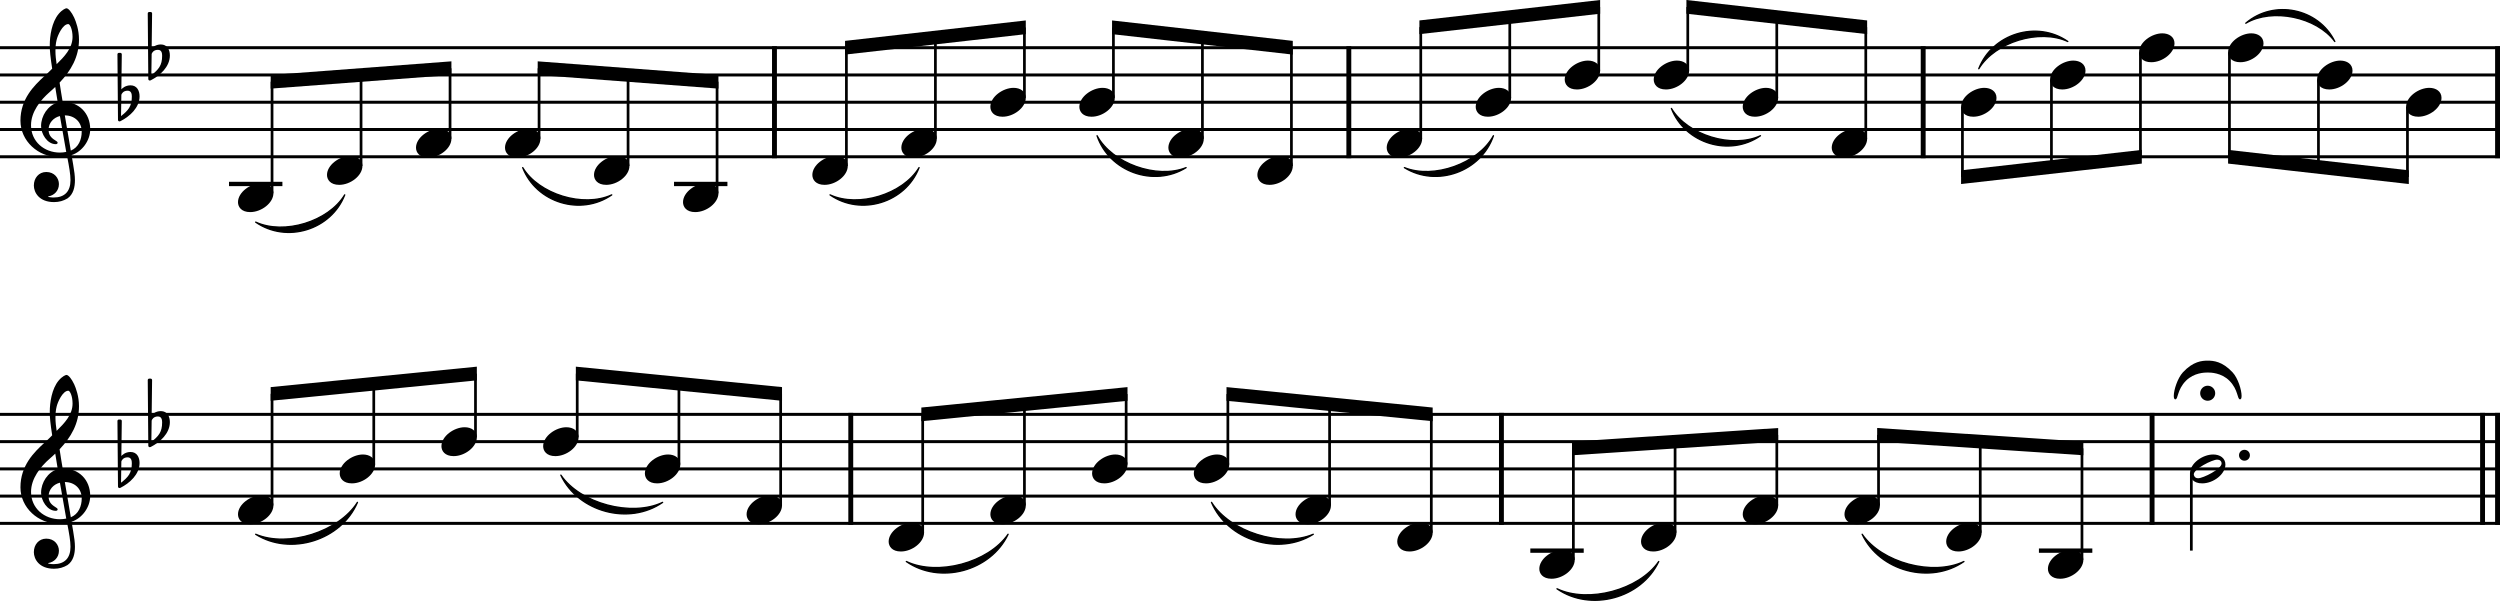 <?xml version="1.0" encoding="UTF-8"?><svg id="b" xmlns="http://www.w3.org/2000/svg" viewBox="0 0 2275.2 546.91"><g id="c"><line y1="43.44" x2="2275.2" y2="43.44" fill="none" stroke="#000" stroke-linejoin="bevel" stroke-width="2.73"/><line y1="68.24" x2="2275.2" y2="68.24" fill="none" stroke="#000" stroke-linejoin="bevel" stroke-width="2.73"/><line y1="93.04" x2="2275.2" y2="93.04" fill="none" stroke="#000" stroke-linejoin="bevel" stroke-width="2.73"/><line y1="117.84" x2="2275.2" y2="117.84" fill="none" stroke="#000" stroke-linejoin="bevel" stroke-width="2.73"/><line y1="142.64" x2="2275.2" y2="142.64" fill="none" stroke="#000" stroke-linejoin="bevel" stroke-width="2.73"/><line y1="377.12" x2="2275.2" y2="377.12" fill="none" stroke="#000" stroke-linejoin="bevel" stroke-width="2.73"/><line y1="401.92" x2="2275.2" y2="401.92" fill="none" stroke="#000" stroke-linejoin="bevel" stroke-width="2.73"/><line y1="426.72" x2="2275.2" y2="426.72" fill="none" stroke="#000" stroke-linejoin="bevel" stroke-width="2.73"/><line y1="451.52" x2="2275.2" y2="451.52" fill="none" stroke="#000" stroke-linejoin="bevel" stroke-width="2.73"/><line y1="476.32" x2="2275.2" y2="476.32" fill="none" stroke="#000" stroke-linejoin="bevel" stroke-width="2.73"/><path d="M232.71,486.24c29.29,12.36,75.58-2.14,92.58-29.02-14.62,34.45-60.91,48.96-92.58,29.02" fill-rule="evenodd" stroke="#000" stroke-linecap="round" stroke-linejoin="round" stroke-width="1.24"/><path d="M510.43,432.42c17.86,25.92,64.15,38.32,92.58,24.8-30.48,21.18-76.77,8.78-92.58-24.8" fill-rule="evenodd" stroke="#000" stroke-linecap="round" stroke-linejoin="round" stroke-width="1.24"/><path d="M824.86,511.04c28.42,13.51,74.71,1.11,92.57-24.8-15.81,33.58-62.09,45.98-92.57,24.8" fill-rule="evenodd" stroke="#000" stroke-linecap="round" stroke-linejoin="round" stroke-width="1.24"/><path d="M1694.73,486.24c17.87,25.91,64.15,38.31,92.58,24.8-30.48,21.18-76.77,8.78-92.58-24.8" fill-rule="evenodd" stroke="#000" stroke-linecap="round" stroke-linejoin="round" stroke-width="1.24"/><path d="M1102.58,457.22c17,26.88,63.28,41.38,92.58,29.02-31.67,19.94-77.96,5.43-92.58-29.02" fill-rule="evenodd" stroke="#000" stroke-linecap="round" stroke-linejoin="round" stroke-width="1.24"/><path d="M1417.01,535.84c28.42,13.51,74.71,1.11,92.57-24.8-15.8,33.58-62.09,45.98-92.57,24.8" fill-rule="evenodd" stroke="#000" stroke-linecap="round" stroke-linejoin="round" stroke-width="1.24"/><path d="M2043.85,21.12c25.59-21.91,66.09-13.6,81,16.62-16.5-22.45-57-30.76-81-16.62" fill-rule="evenodd" stroke="#000" stroke-linecap="round" stroke-linejoin="round" stroke-width="1.24"/><path d="M1800.84,62.54c12.38-31.91,52.88-44.31,81-24.8-25.79-11.92-66.3,.48-81,24.8" fill-rule="evenodd" stroke="#000" stroke-linecap="round" stroke-linejoin="round" stroke-width="1.24"/><path d="M1521.13,98.74c14.71,24.32,55.21,36.72,81,24.8-28.12,19.51-68.62,7.11-81-24.8" fill-rule="evenodd" stroke="#000" stroke-linecap="round" stroke-linejoin="round" stroke-width="1.24"/><path d="M1278.13,152.56c26.7,10.75,67.2-3.75,81-29.02-11.12,32.74-51.62,47.25-81,29.02" fill-rule="evenodd" stroke="#000" stroke-linecap="round" stroke-linejoin="round" stroke-width="1.24"/><path d="M998.42,123.54c13.8,25.27,54.3,39.77,81,29.02-29.38,18.23-69.88,3.72-81-29.02" fill-rule="evenodd" stroke="#000" stroke-linecap="round" stroke-linejoin="round" stroke-width="1.24"/><path d="M755.42,177.36c25.8,11.92,66.3-.48,81-24.8-12.38,31.91-52.88,44.31-81,24.8" fill-rule="evenodd" stroke="#000" stroke-linecap="round" stroke-linejoin="round" stroke-width="1.24"/><path d="M475.71,152.56c14.7,24.32,55.2,36.72,81,24.8-28.12,19.51-68.62,7.11-81-24.8" fill-rule="evenodd" stroke="#000" stroke-linecap="round" stroke-linejoin="round" stroke-width="1.24"/><path d="M232.71,202.16c25.8,11.92,66.3-.48,81-24.8-12.38,31.91-52.88,44.31-81,24.8" fill-rule="evenodd" stroke="#000" stroke-linecap="round" stroke-linejoin="round" stroke-width="1.24"/><line x1="1750.25" y1="42.08" x2="1750.25" y2="144" fill="none" stroke="#000" stroke-linejoin="bevel" stroke-width="4.46"/><line x1="2259.33" y1="375.76" x2="2259.33" y2="477.68" fill="none" stroke="#000" stroke-linejoin="bevel" stroke-width="4.46"/><line x1="2272.97" y1="375.76" x2="2272.97" y2="477.68" fill="none" stroke="#000" stroke-linejoin="bevel" stroke-width="4.46"/><line x1="1958.57" y1="375.76" x2="1958.57" y2="477.68" fill="none" stroke="#000" stroke-linejoin="bevel" stroke-width="4.46"/><line x1="1366.42" y1="375.76" x2="1366.42" y2="477.68" fill="none" stroke="#000" stroke-linejoin="bevel" stroke-width="4.46"/><line x1="774.27" y1="375.76" x2="774.27" y2="477.68" fill="none" stroke="#000" stroke-linejoin="bevel" stroke-width="4.46"/><line x1="2272.97" y1="42.08" x2="2272.97" y2="144" fill="none" stroke="#000" stroke-linejoin="bevel" stroke-width="4.46"/><line x1="1227.54" y1="42.08" x2="1227.54" y2="144" fill="none" stroke="#000" stroke-linejoin="bevel" stroke-width="4.46"/><line x1="704.83" y1="42.08" x2="704.83" y2="144" fill="none" stroke="#000" stroke-linejoin="bevel" stroke-width="4.46"/><line x1="1855.58" y1="501.12" x2="1904.18" y2="501.12" fill="none" stroke="#000" stroke-linejoin="bevel" stroke-width="3.97"/><line x1="1392.71" y1="501.12" x2="1441.31" y2="501.12" fill="none" stroke="#000" stroke-linejoin="bevel" stroke-width="3.97"/><line x1="208.41" y1="167.44" x2="257.01" y2="167.44" fill="none" stroke="#000" stroke-linejoin="bevel" stroke-width="3.97"/><line x1="613.41" y1="167.44" x2="662.01" y2="167.44" fill="none" stroke="#000" stroke-linejoin="bevel" stroke-width="3.97"/><line x1="247.58" y1="175.87" x2="247.58" y2="74.35" fill="none" stroke="#000" stroke-linejoin="bevel" stroke-width="2.48"/><line x1="328.58" y1="151.07" x2="328.58" y2="68.24" fill="none" stroke="#000" stroke-linejoin="bevel" stroke-width="2.48"/><line x1="409.58" y1="126.27" x2="409.58" y2="62.13" fill="none" stroke="#000" stroke-linejoin="bevel" stroke-width="2.48"/><line x1="490.59" y1="126.27" x2="490.59" y2="62.13" fill="none" stroke="#000" stroke-linejoin="bevel" stroke-width="2.48"/><line x1="571.59" y1="151.07" x2="571.59" y2="68.24" fill="none" stroke="#000" stroke-linejoin="bevel" stroke-width="2.48"/><line x1="652.59" y1="175.87" x2="652.59" y2="74.35" fill="none" stroke="#000" stroke-linejoin="bevel" stroke-width="2.48"/><line x1="770.29" y1="151.07" x2="770.29" y2="43.3" fill="none" stroke="#000" stroke-linejoin="bevel" stroke-width="2.48"/><line x1="851.29" y1="126.27" x2="851.29" y2="34.14" fill="none" stroke="#000" stroke-linejoin="bevel" stroke-width="2.48"/><line x1="932.3" y1="89.07" x2="932.3" y2="24.98" fill="none" stroke="#000" stroke-linejoin="bevel" stroke-width="2.48"/><line x1="1013.3" y1="89.07" x2="1013.3" y2="24.98" fill="none" stroke="#000" stroke-linejoin="bevel" stroke-width="2.48"/><line x1="1094.3" y1="126.27" x2="1094.3" y2="34.14" fill="none" stroke="#000" stroke-linejoin="bevel" stroke-width="2.48"/><line x1="1175.3" y1="151.07" x2="1175.3" y2="43.3" fill="none" stroke="#000" stroke-linejoin="bevel" stroke-width="2.48"/><line x1="1293.01" y1="126.27" x2="1293.01" y2="24.7" fill="none" stroke="#000" stroke-linejoin="bevel" stroke-width="2.48"/><line x1="1374.01" y1="89.07" x2="1374.01" y2="15.54" fill="none" stroke="#000" stroke-linejoin="bevel" stroke-width="2.48"/><line x1="1455.01" y1="64.27" x2="1455.01" y2="6.38" fill="none" stroke="#000" stroke-linejoin="bevel" stroke-width="2.48"/><line x1="1536.01" y1="64.27" x2="1536.01" y2="6.38" fill="none" stroke="#000" stroke-linejoin="bevel" stroke-width="2.48"/><line x1="1617.01" y1="89.07" x2="1617.01" y2="15.54" fill="none" stroke="#000" stroke-linejoin="bevel" stroke-width="2.48"/><line x1="1698.01" y1="126.27" x2="1698.01" y2="24.7" fill="none" stroke="#000" stroke-linejoin="bevel" stroke-width="2.48"/><line x1="1785.97" y1="97.21" x2="1785.97" y2="161.1" fill="none" stroke="#000" stroke-linejoin="bevel" stroke-width="2.48"/><line x1="1866.97" y1="72.41" x2="1866.97" y2="151.94" fill="none" stroke="#000" stroke-linejoin="bevel" stroke-width="2.48"/><line x1="1947.97" y1="47.61" x2="1947.97" y2="142.78" fill="none" stroke="#000" stroke-linejoin="bevel" stroke-width="2.48"/><line x1="2028.97" y1="47.61" x2="2028.97" y2="142.78" fill="none" stroke="#000" stroke-linejoin="bevel" stroke-width="2.48"/><line x1="2109.97" y1="72.41" x2="2109.97" y2="151.94" fill="none" stroke="#000" stroke-linejoin="bevel" stroke-width="2.48"/><line x1="2190.97" y1="97.21" x2="2190.97" y2="161.1" fill="none" stroke="#000" stroke-linejoin="bevel" stroke-width="2.48"/><line x1="247.58" y1="459.95" x2="247.58" y2="358.4" fill="none" stroke="#000" stroke-linejoin="bevel" stroke-width="2.48"/><line x1="340.16" y1="422.75" x2="340.16" y2="349.22" fill="none" stroke="#000" stroke-linejoin="bevel" stroke-width="2.48"/><line x1="432.73" y1="397.95" x2="432.73" y2="340.04" fill="none" stroke="#000" stroke-linejoin="bevel" stroke-width="2.48"/><line x1="525.31" y1="397.95" x2="525.31" y2="340.04" fill="none" stroke="#000" stroke-linejoin="bevel" stroke-width="2.48"/><line x1="617.88" y1="422.75" x2="617.88" y2="349.22" fill="none" stroke="#000" stroke-linejoin="bevel" stroke-width="2.48"/><line x1="710.46" y1="459.95" x2="710.46" y2="358.4" fill="none" stroke="#000" stroke-linejoin="bevel" stroke-width="2.48"/><line x1="932.31" y1="459.95" x2="932.31" y2="367.82" fill="none" stroke="#000" stroke-linejoin="bevel" stroke-width="2.48"/><line x1="1024.88" y1="422.75" x2="1024.88" y2="358.64" fill="none" stroke="#000" stroke-linejoin="bevel" stroke-width="2.48"/><line x1="1117.46" y1="422.75" x2="1117.46" y2="358.64" fill="none" stroke="#000" stroke-linejoin="bevel" stroke-width="2.48"/><line x1="1210.03" y1="459.95" x2="1210.03" y2="367.82" fill="none" stroke="#000" stroke-linejoin="bevel" stroke-width="2.48"/><line x1="1302.61" y1="484.75" x2="1302.61" y2="377" fill="none" stroke="#000" stroke-linejoin="bevel" stroke-width="2.48"/><line x1="1431.89" y1="509.55" x2="1431.89" y2="408.04" fill="none" stroke="#000" stroke-linejoin="bevel" stroke-width="2.48"/><line x1="1524.46" y1="484.75" x2="1524.46" y2="401.92" fill="none" stroke="#000" stroke-linejoin="bevel" stroke-width="2.48"/><line x1="1617.04" y1="459.95" x2="1617.04" y2="395.8" fill="none" stroke="#000" stroke-linejoin="bevel" stroke-width="2.48"/><line x1="1709.61" y1="459.95" x2="1709.61" y2="395.8" fill="none" stroke="#000" stroke-linejoin="bevel" stroke-width="2.48"/><line x1="1802.19" y1="484.75" x2="1802.19" y2="401.92" fill="none" stroke="#000" stroke-linejoin="bevel" stroke-width="2.48"/><line x1="1894.76" y1="509.55" x2="1894.76" y2="408.04" fill="none" stroke="#000" stroke-linejoin="bevel" stroke-width="2.48"/><line x1="1994.29" y1="430.89" x2="1994.29" y2="501.12" fill="none" stroke="#000" stroke-linejoin="bevel" stroke-width="2.48"/><line x1="839.73" y1="484.75" x2="839.73" y2="377" fill="none" stroke="#000" stroke-linejoin="bevel" stroke-width="2.48"/><path d="M1586.04,468.09c0,4.26,3.07,9.02,11.11,9.02,10.31,0,21.13-8.43,21.13-17.16,0-5.86-4.96-9.13-11.11-9.13-9.63,0-21.13,8.14-21.13,17.27"/><path d="M1678.62,468.09c0,4.26,3.07,9.02,11.11,9.02,10.31,0,21.13-8.43,21.13-17.16,0-5.86-4.96-9.13-11.11-9.13-9.63,0-21.13,8.14-21.13,17.27"/><path d="M1771.19,492.89c0,4.26,3.07,9.02,11.11,9.02,10.31,0,21.13-8.43,21.13-17.16,0-5.86-4.96-9.13-11.11-9.13-9.63,0-21.13,8.14-21.13,17.27"/><path d="M739.3,159.21c0,4.26,3.07,9.02,11.11,9.02,10.31,0,21.13-8.43,21.13-17.16,0-5.86-4.96-9.13-11.11-9.13-9.63,0-21.13,8.14-21.13,17.27"/><path d="M1343.01,97.21c0,4.26,3.07,9.02,11.11,9.02,10.31,0,21.13-8.43,21.13-17.16,0-5.86-4.96-9.13-11.11-9.13-9.63,0-21.13,8.14-21.13,17.27"/><path d="M820.3,134.41c0,4.26,3.07,9.02,11.11,9.02,10.31,0,21.13-8.43,21.13-17.16,0-5.86-4.96-9.13-11.11-9.13-9.63,0-21.13,8.14-21.13,17.27"/><path d="M901.3,97.21c0,4.26,3.07,9.02,11.11,9.02,10.31,0,21.13-8.43,21.13-17.16,0-5.86-4.96-9.13-11.11-9.13-9.63,0-21.13,8.14-21.13,17.27"/><path d="M1863.77,517.69c0,4.26,3.07,9.02,11.11,9.02,10.31,0,21.13-8.43,21.13-17.16,0-5.86-4.96-9.13-11.11-9.13-9.63,0-21.13,8.14-21.13,17.27"/><path d="M982.3,97.21c0,4.26,3.07,9.02,11.11,9.02,10.31,0,21.13-8.43,21.13-17.16,0-5.86-4.96-9.13-11.11-9.13-9.63,0-21.13,8.14-21.13,17.27"/><path d="M2014.18,413.62c-9.63,0-21.13,8.04-21.13,17.27,0,4.26,3.07,9.02,11.11,9.02,10.31,0,21.13-8.43,21.13-17.16,0-5.86-4.96-9.13-11.11-9.13m-13.69,21.62c-3.27,0-3.97-2.67-3.97-3.56,0-4.87,16.66-13.39,21.33-13.39,2.39,0,3.97,1.39,3.97,3.56,0,4.96-16.77,13.39-21.33,13.39"/><path d="M1063.31,134.41c0,4.26,3.07,9.02,11.11,9.02,10.31,0,21.13-8.43,21.13-17.16,0-5.86-4.96-9.13-11.11-9.13-9.63,0-21.13,8.14-21.13,17.27"/><path d="M1586.02,97.21c0,4.26,3.07,9.02,11.11,9.02,10.31,0,21.13-8.43,21.13-17.16,0-5.86-4.96-9.13-11.11-9.13-9.63,0-21.13,8.14-21.13,17.27"/><path d="M1424.02,72.41c0,4.26,3.07,9.02,11.11,9.02,10.31,0,21.13-8.43,21.13-17.16,0-5.86-4.96-9.13-11.11-9.13-9.63,0-21.13,8.14-21.13,17.27"/><path d="M1144.31,159.21c0,4.26,3.07,9.02,11.11,9.02,10.31,0,21.13-8.43,21.13-17.16,0-5.86-4.96-9.13-11.11-9.13-9.63,0-21.13,8.14-21.13,17.27"/><path d="M297.59,159.21c0,4.26,3.07,9.02,11.11,9.02,10.31,0,21.13-8.43,21.13-17.16,0-5.86-4.96-9.13-11.11-9.13-9.63,0-21.13,8.14-21.13,17.27"/><path d="M378.59,134.41c0,4.26,3.07,9.02,11.11,9.02,10.31,0,21.13-8.43,21.13-17.16,0-5.86-4.96-9.13-11.11-9.13-9.63,0-21.13,8.14-21.13,17.27"/><path d="M459.59,134.41c0,4.26,3.07,9.02,11.11,9.02,10.31,0,21.13-8.43,21.13-17.16,0-5.86-4.96-9.13-11.11-9.13-9.63,0-21.13,8.14-21.13,17.27"/><path d="M1262.01,134.41c0,4.26,3.07,9.02,11.11,9.02,10.31,0,21.13-8.43,21.13-17.16,0-5.86-4.96-9.13-11.11-9.13-9.63,0-21.13,8.14-21.13,17.27"/><path d="M1505.02,72.41c0,4.26,3.07,9.02,11.11,9.02,10.31,0,21.13-8.43,21.13-17.16,0-5.86-4.96-9.13-11.11-9.13-9.63,0-21.13,8.14-21.13,17.27"/><path d="M540.59,159.21c0,4.26,3.07,9.02,11.11,9.02,10.31,0,21.13-8.43,21.13-17.16,0-5.86-4.96-9.13-11.11-9.13-9.63,0-21.13,8.14-21.13,17.27"/><path d="M621.6,184.01c0,4.26,3.07,9.02,11.11,9.02,10.31,0,21.13-8.43,21.13-17.16,0-5.86-4.96-9.13-11.11-9.13-9.63,0-21.13,8.14-21.13,17.27"/><path d="M1667.02,134.41c0,4.26,3.07,9.02,11.11,9.02,10.31,0,21.13-8.43,21.13-17.16,0-5.86-4.96-9.13-11.11-9.13-9.63,0-21.13,8.14-21.13,17.27"/><path d="M1784.73,97.21c0,4.26,3.07,9.02,11.11,9.02,10.31,0,21.13-8.43,21.13-17.16,0-5.86-4.96-9.13-11.11-9.13-9.63,0-21.13,8.14-21.13,17.27"/><path d="M1865.73,72.41c0,4.26,3.07,9.02,11.11,9.02,10.31,0,21.13-8.43,21.13-17.16,0-5.86-4.96-9.13-11.11-9.13-9.63,0-21.13,8.14-21.13,17.27"/><path d="M1946.73,47.61c0,4.26,3.07,9.02,11.11,9.02,10.31,0,21.13-8.43,21.13-17.16,0-5.86-4.96-9.13-11.11-9.13-9.63,0-21.13,8.14-21.13,17.27"/><path d="M2027.73,47.61c0,4.26,3.07,9.02,11.11,9.02,10.31,0,21.13-8.43,21.13-17.16,0-5.86-4.96-9.13-11.11-9.13-9.63,0-21.13,8.14-21.13,17.27"/><path d="M2108.73,72.41c0,4.26,3.07,9.02,11.11,9.02,10.31,0,21.13-8.43,21.13-17.16,0-5.86-4.96-9.13-11.11-9.13-9.63,0-21.13,8.14-21.13,17.27"/><path d="M2189.73,97.21c0,4.26,3.07,9.02,11.11,9.02,10.31,0,21.13-8.43,21.13-17.16,0-5.86-4.96-9.13-11.11-9.13-9.63,0-21.13,8.14-21.13,17.27"/><path d="M216.59,468.09c0,4.26,3.07,9.02,11.11,9.02,10.31,0,21.13-8.43,21.13-17.16,0-5.86-4.96-9.13-11.11-9.13-9.63,0-21.13,8.14-21.13,17.27"/><path d="M309.16,430.89c0,4.26,3.07,9.02,11.11,9.02,10.31,0,21.13-8.43,21.13-17.16,0-5.86-4.96-9.13-11.11-9.13-9.63,0-21.13,8.14-21.13,17.27"/><path d="M401.74,406.09c0,4.26,3.07,9.02,11.11,9.02,10.31,0,21.13-8.43,21.13-17.16,0-5.86-4.96-9.13-11.11-9.13-9.63,0-21.13,8.14-21.13,17.27"/><path d="M494.31,406.09c0,4.26,3.07,9.02,11.11,9.02,10.31,0,21.13-8.43,21.13-17.16,0-5.86-4.96-9.13-11.11-9.13-9.63,0-21.13,8.14-21.13,17.27"/><path d="M586.89,430.89c0,4.26,3.07,9.02,11.11,9.02,10.31,0,21.13-8.43,21.13-17.16,0-5.86-4.96-9.13-11.11-9.13-9.63,0-21.13,8.14-21.13,17.27"/><path d="M679.46,468.09c0,4.26,3.07,9.02,11.11,9.02,10.31,0,21.13-8.43,21.13-17.16,0-5.86-4.96-9.13-11.11-9.13-9.63,0-21.13,8.14-21.13,17.27"/><path d="M808.74,492.89c0,4.26,3.07,9.02,11.11,9.02,10.31,0,21.13-8.43,21.13-17.16,0-5.86-4.96-9.13-11.11-9.13-9.63,0-21.13,8.14-21.13,17.27"/><path d="M901.32,468.09c0,4.26,3.07,9.02,11.11,9.02,10.31,0,21.13-8.43,21.13-17.16,0-5.86-4.96-9.13-11.11-9.13-9.63,0-21.13,8.14-21.13,17.27"/><path d="M993.89,430.89c0,4.26,3.07,9.02,11.11,9.02,10.31,0,21.13-8.43,21.13-17.16,0-5.86-4.96-9.13-11.11-9.13-9.63,0-21.13,8.14-21.13,17.27"/><path d="M1086.47,430.89c0,4.26,3.07,9.02,11.11,9.02,10.31,0,21.13-8.43,21.13-17.16,0-5.86-4.96-9.13-11.11-9.13-9.63,0-21.13,8.14-21.13,17.27"/><path d="M1179.04,468.09c0,4.26,3.07,9.02,11.11,9.02,10.31,0,21.13-8.43,21.13-17.16,0-5.86-4.96-9.13-11.11-9.13-9.63,0-21.13,8.14-21.13,17.27"/><path d="M1271.61,492.89c0,4.26,3.07,9.02,11.11,9.02,10.31,0,21.13-8.43,21.13-17.16,0-5.86-4.96-9.13-11.11-9.13-9.63,0-21.13,8.14-21.13,17.27"/><path d="M1400.89,517.69c0,4.26,3.07,9.02,11.11,9.02,10.31,0,21.13-8.43,21.13-17.16,0-5.86-4.96-9.13-11.11-9.13-9.63,0-21.13,8.14-21.13,17.27"/><path d="M1493.47,492.89c0,4.26,3.07,9.02,11.11,9.02,10.31,0,21.13-8.43,21.13-17.16,0-5.86-4.96-9.13-11.11-9.13-9.63,0-21.13,8.14-21.13,17.27"/><path d="M216.59,184.01c0,4.26,3.07,9.02,11.11,9.02,10.31,0,21.13-8.43,21.13-17.16,0-5.86-4.96-9.13-11.11-9.13-9.63,0-21.13,8.14-21.13,17.27"/><path d="M30.8,168.73c0,6.56,4.96,15.19,18.35,15.19,4.67,0,8.74-1.19,12.31-3.38,5.36-3.77,6.74-10.32,6.74-16.57,0-3.86-.59-8.32-1.58-13.98-.29-1.98-.9-4.96-1.49-8.84,9.72-3.18,16.96-13.3,16.96-23.51,0-14.97-10.62-25.09-25.09-25.09-.99-5.95-1.98-11.81-2.77-17.36,10.42-11.02,17.65-23.42,17.65-39.18,0-9.04-2.77-16.37-4.37-19.95-2.37-5.05-5.25-8.53-7.04-8.53-.7,0-3.77,1.19-7.04,5.05-6.36,7.55-8.14,20.24-8.14,28.57,0,5.36,.5,10.23,2.19,21.34-.11,.09-5.27,5.35-7.35,7.04-9.04,8.34-21.53,20.43-21.53,40.28,0,18.54,16.17,33.12,34.63,33.12,2.87,0,5.55-.29,7.83-.7,1.89,9.53,3.08,16.48,3.08,21.73,0,10.32-5.36,15.78-15.38,15.78-2.39,0-4.46-.5-4.67-.5-.09-.11-.29-.2-.29-.29,0-.2,.2-.31,.5-.31,4.67-.79,9.32-4.76,9.32-11.1,0-5.36-4.06-11.02-11.5-11.02-6.94,0-11.31,5.66-11.31,12.2M51.54,36.29c.9-3.97,5.46-14.38,10.62-14.38,1.49,0,3.86,4.76,3.86,11.7,0,10.32-7.63,18.06-14.48,24.8-.59-3.97-1.08-7.83-1.08-12,0-3.67,.29-7.05,1.08-10.12m8.73,101.97c-1.98,.4-3.86,.6-5.75,.6-14.18,0-26.29-9.92-26.29-24.91,0-12.09,8.53-22.91,17.27-30.46,1.67-1.49,3.27-2.87,4.76-4.36,.88,5.35,1.58,10.01,2.28,14.09-9.04,2.68-15.17,12.2-15.17,21.53,0,6.94,5.46,16.46,13.39,16.46,.79,0,1.69-.4,1.69-1.29s-.99-1.39-2.19-2.19c-3.88-2.39-6.06-4.96-6.06-9.83,0-6.04,4.57-10.91,10.32-12.29l5.75,32.63m14.09-18.35c0,7.05-2.88,14.29-9.92,17.17-2.08-11.9-4.76-27.68-5.46-32.05,8.93,0,15.38,6.06,15.38,14.88"/><path d="M30.8,502.41c0,6.56,4.96,15.19,18.35,15.19,4.67,0,8.74-1.19,12.31-3.38,5.36-3.77,6.74-10.32,6.74-16.57,0-3.86-.59-8.32-1.58-13.98-.29-1.98-.9-4.96-1.49-8.84,9.72-3.18,16.96-13.3,16.96-23.51,0-14.97-10.62-25.09-25.09-25.09-.99-5.95-1.98-11.81-2.77-17.36,10.42-11.02,17.65-23.42,17.65-39.18,0-9.04-2.77-16.37-4.37-19.95-2.37-5.05-5.25-8.53-7.04-8.53-.7,0-3.77,1.19-7.04,5.05-6.36,7.55-8.14,20.24-8.14,28.57,0,5.36,.5,10.23,2.19,21.34-.11,.09-5.27,5.35-7.35,7.04-9.04,8.34-21.53,20.43-21.53,40.28,0,18.54,16.17,33.12,34.63,33.12,2.87,0,5.55-.29,7.83-.7,1.89,9.53,3.08,16.48,3.08,21.73,0,10.32-5.36,15.78-15.38,15.78-2.39,0-4.46-.5-4.67-.5-.09-.11-.29-.2-.29-.29,0-.2,.2-.31,.5-.31,4.67-.79,9.32-4.76,9.32-11.1,0-5.36-4.06-11.02-11.5-11.02-6.94,0-11.31,5.66-11.31,12.2m20.74-132.43c.9-3.97,5.46-14.38,10.62-14.38,1.49,0,3.86,4.76,3.86,11.7,0,10.32-7.63,18.06-14.48,24.8-.59-3.97-1.08-7.83-1.08-12,0-3.67,.29-7.05,1.08-10.12m8.73,101.97c-1.98,.4-3.86,.6-5.75,.6-14.18,0-26.29-9.92-26.29-24.91,0-12.09,8.53-22.91,17.27-30.46,1.67-1.49,3.27-2.87,4.76-4.36,.88,5.35,1.58,10.01,2.28,14.09-9.04,2.68-15.17,12.2-15.17,21.53,0,6.94,5.46,16.46,13.39,16.46,.79,0,1.69-.4,1.69-1.29s-.99-1.39-2.19-2.19c-3.88-2.39-6.06-4.96-6.06-9.83,0-6.04,4.57-10.91,10.32-12.29l5.75,32.63m14.09-18.35c0,7.05-2.88,14.29-9.92,17.17-2.08-11.9-4.76-27.68-5.46-32.05,8.93,0,15.38,6.06,15.38,14.88"/><path d="M118.78,77.66c-4.96,0-7.84,3.07-8.34,3.67l.4-31.85c0-.79-.59-1.38-1.39-1.38h-1.18c-.81,0-1.39,.59-1.39,1.38l.5,59.63c0,.79,.59,1.38,1.39,1.38,.19,0,.59-.09,.79-.19,8.53-4.28,17.45-12.4,17.45-22.63,0-5.15-2.37-10.01-8.23-10.01m-8.63,27.98l.29-19.34c.2-.9,1.69-3.77,5.66-3.77,3.58,0,3.87,3.36,3.87,5.46,0,8.82-3.27,12.49-9.83,17.65"/><path d="M146.36,40.46c-4.96,0-7.84,3.07-8.34,3.67l.4-31.85c0-.79-.59-1.38-1.39-1.38h-1.18c-.81,0-1.39,.59-1.39,1.38l.5,59.63c0,.79,.59,1.38,1.39,1.38,.19,0,.59-.09,.79-.19,8.53-4.28,17.45-12.4,17.45-22.63,0-5.15-2.37-10.01-8.23-10.01m-8.63,27.98l.29-19.34c.2-.9,1.69-3.77,5.66-3.77,3.58,0,3.87,3.36,3.87,5.46,0,8.82-3.27,12.49-9.83,17.65"/><path d="M118.78,411.34c-4.96,0-7.84,3.07-8.34,3.67l.4-31.85c0-.79-.59-1.38-1.39-1.38h-1.18c-.81,0-1.39,.59-1.39,1.38l.5,59.63c0,.79,.59,1.38,1.39,1.38,.19,0,.59-.09,.79-.19,8.53-4.28,17.45-12.4,17.45-22.63,0-5.15-2.37-10.01-8.23-10.01m-8.63,27.98l.29-19.34c.2-.9,1.69-3.77,5.66-3.77,3.58,0,3.87,3.36,3.87,5.46,0,8.82-3.27,12.49-9.83,17.65"/><path d="M146.36,374.14c-4.96,0-7.84,3.07-8.34,3.67l.4-31.85c0-.79-.59-1.38-1.39-1.38h-1.18c-.81,0-1.39,.59-1.39,1.38l.5,59.63c0,.79,.59,1.38,1.39,1.38,.19,0,.59-.09,.79-.19,8.53-4.28,17.45-12.4,17.45-22.63,0-5.15-2.37-10.01-8.23-10.01m-8.63,27.98l.29-19.34c.2-.9,1.69-3.77,5.66-3.77,3.58,0,3.87,3.36,3.87,5.46,0,8.82-3.27,12.49-9.83,17.65"/><path d="M2031.89,338.93c-9.32-10.12-17.56-10.71-22.71-10.71s-13.3,.59-22.63,10.71c-4.85,5.36-8.23,15.96-8.23,21.33,0,1.89,.4,3.18,1.39,3.18,2.77,0,1.38-8.54,9.72-16.97,7.33-7.33,17.16-7.44,19.55-7.44h.39c2.39,0,12.21,.11,19.55,7.44,8.34,8.43,6.94,16.97,9.72,16.97,.99,0,1.39-1.19,1.39-3.18,0-5.36-3.27-16.07-8.14-21.33m-29.56,18.94c0,3.78,3.07,6.85,6.85,6.85s6.84-3.07,6.84-6.85-3.07-6.84-6.84-6.84-6.85,3.07-6.85,6.84"/><path d="M246.34,68.22l164.48-12.4v12.44l-164.48,12.4v-12.44" fill-rule="evenodd"/><path d="M489.35,55.82l164.48,12.4v12.44l-164.48-12.4v-12.44" fill-rule="evenodd"/><path d="M1430.65,401.91l187.63-12.4v12.42l-187.63,12.4v-12.42" fill-rule="evenodd"/><path d="M769.06,37.2l164.49-18.6v12.48l-164.49,18.6v-12.48" fill-rule="evenodd"/><path d="M1012.06,18.6l164.48,18.6v12.48l-164.48-18.6v-12.48" fill-rule="evenodd"/><path d="M246.34,352.29l187.63-18.6v12.46l-187.63,18.6v-12.46" fill-rule="evenodd"/><path d="M1708.37,389.51l187.63,12.4v12.42l-187.63-12.4v-12.42" fill-rule="evenodd"/><path d="M1291.77,18.6L1456.25,0V12.48l-164.48,18.6v-12.48" fill-rule="evenodd"/><path d="M1534.77,0l164.48,18.6v12.48l-164.48-18.6V0" fill-rule="evenodd"/><path d="M524.07,333.69l187.63,18.6v12.46l-187.63-18.6v-12.46" fill-rule="evenodd"/><path d="M1784.73,155l164.48-18.6v12.48l-164.48,18.6v-12.48" fill-rule="evenodd"/><path d="M838.49,370.89l187.63-18.6v12.46l-187.63,18.6v-12.46" fill-rule="evenodd"/><path d="M2027.73,136.4l164.48,18.6v12.48l-164.48-18.6v-12.48" fill-rule="evenodd"/><path d="M1116.22,352.29l187.63,18.6v12.46l-187.63-18.6v-12.46" fill-rule="evenodd"/><path d="M2037.68,414.32c0,2.77,2.19,4.96,4.96,4.96s4.96-2.19,4.96-4.96-2.19-4.96-4.96-4.96-4.96,2.19-4.96,4.96"/></g></svg>